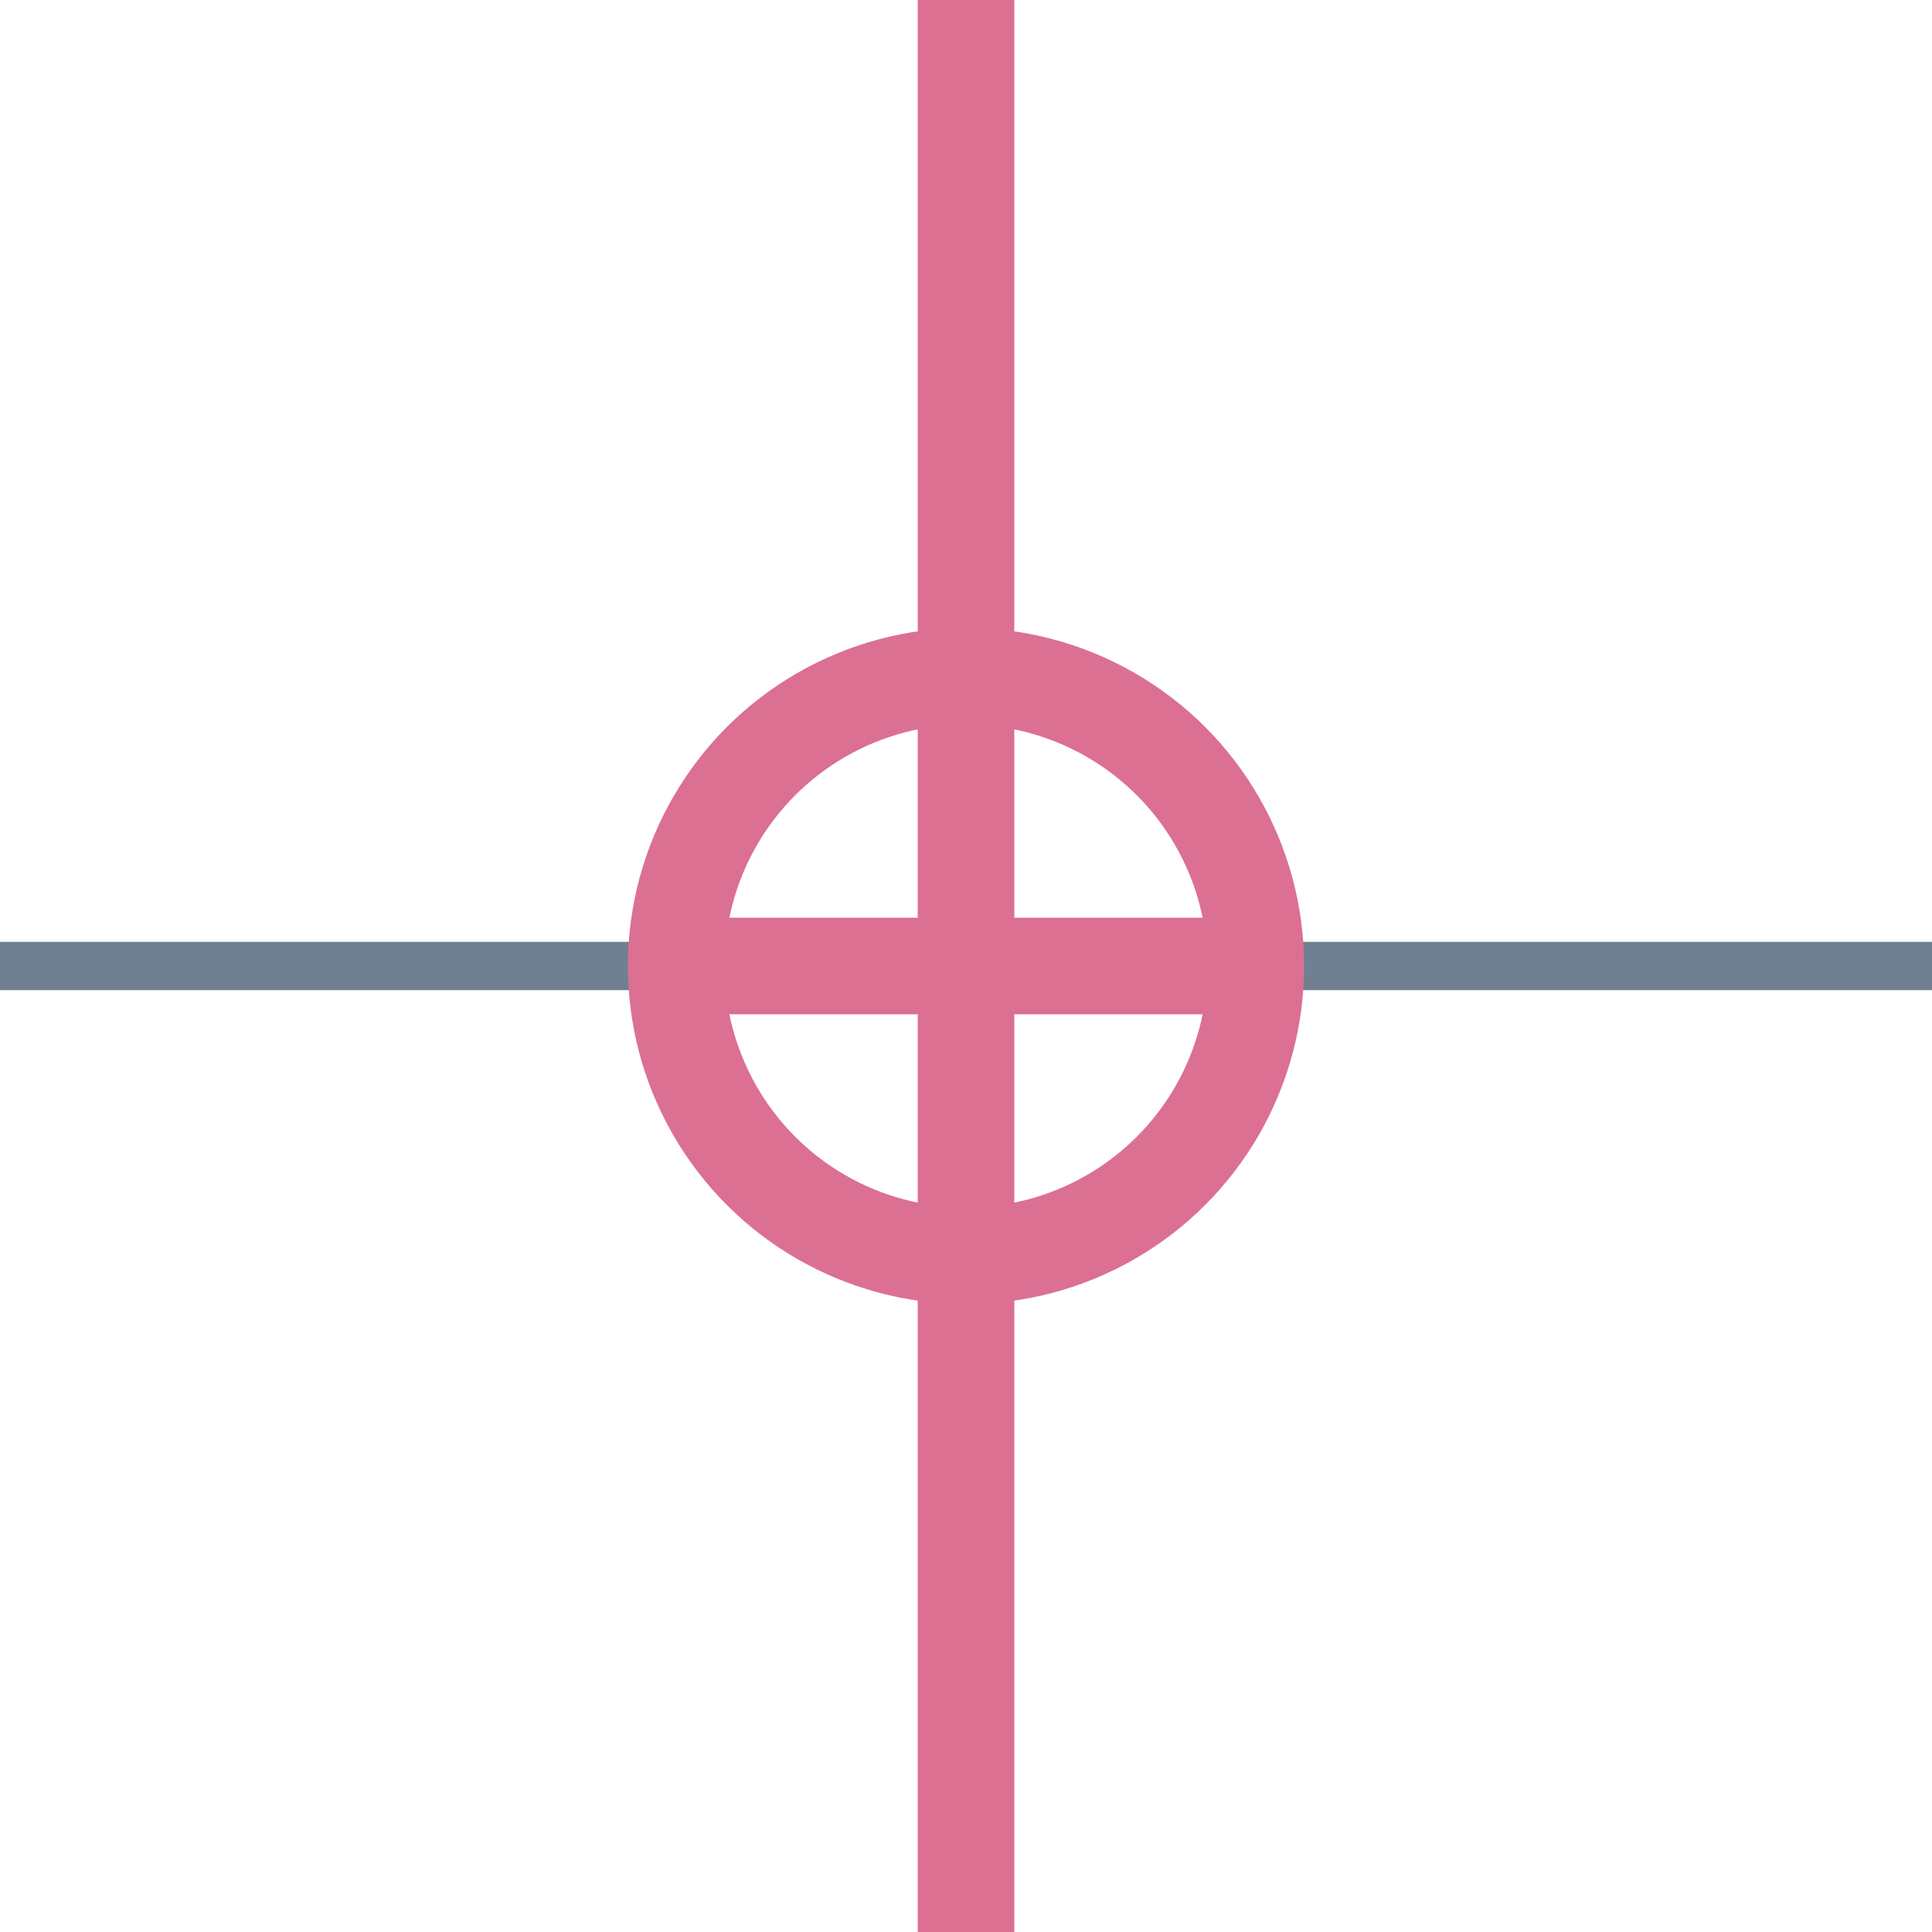 <?xml version="1.0" encoding="utf-8"?>
<svg width="40" height="40" xmlns="http://www.w3.org/2000/svg">
  <g>
    <line x1="26" y1="20" x2="40" y2="20" style="stroke:slategray;stroke-width:1" />
    <line x1="0" y1="20" x2="14" y2="20" style="stroke:slategray;stroke-width:1" />
    <circle cx="20" cy="20" r="6" style="stroke:palevioletred;stroke-width:2;" fill="transparent" />
    <line x1="14" y1="20" x2="26" y2="20" style="stroke:palevioletred;stroke-width:2;" />
    <line x1="20" y1="14" x2="20" y2="26" style="stroke:palevioletred;stroke-width:2;" />
    <line x1="20" y1="0" x2="20" y2="14" style="stroke:palevioletred;stroke-width:2" />
    <line x1="20" y1="26" x2="20" y2="40" style="stroke:palevioletred;stroke-width:2" />
  </g>
</svg>
